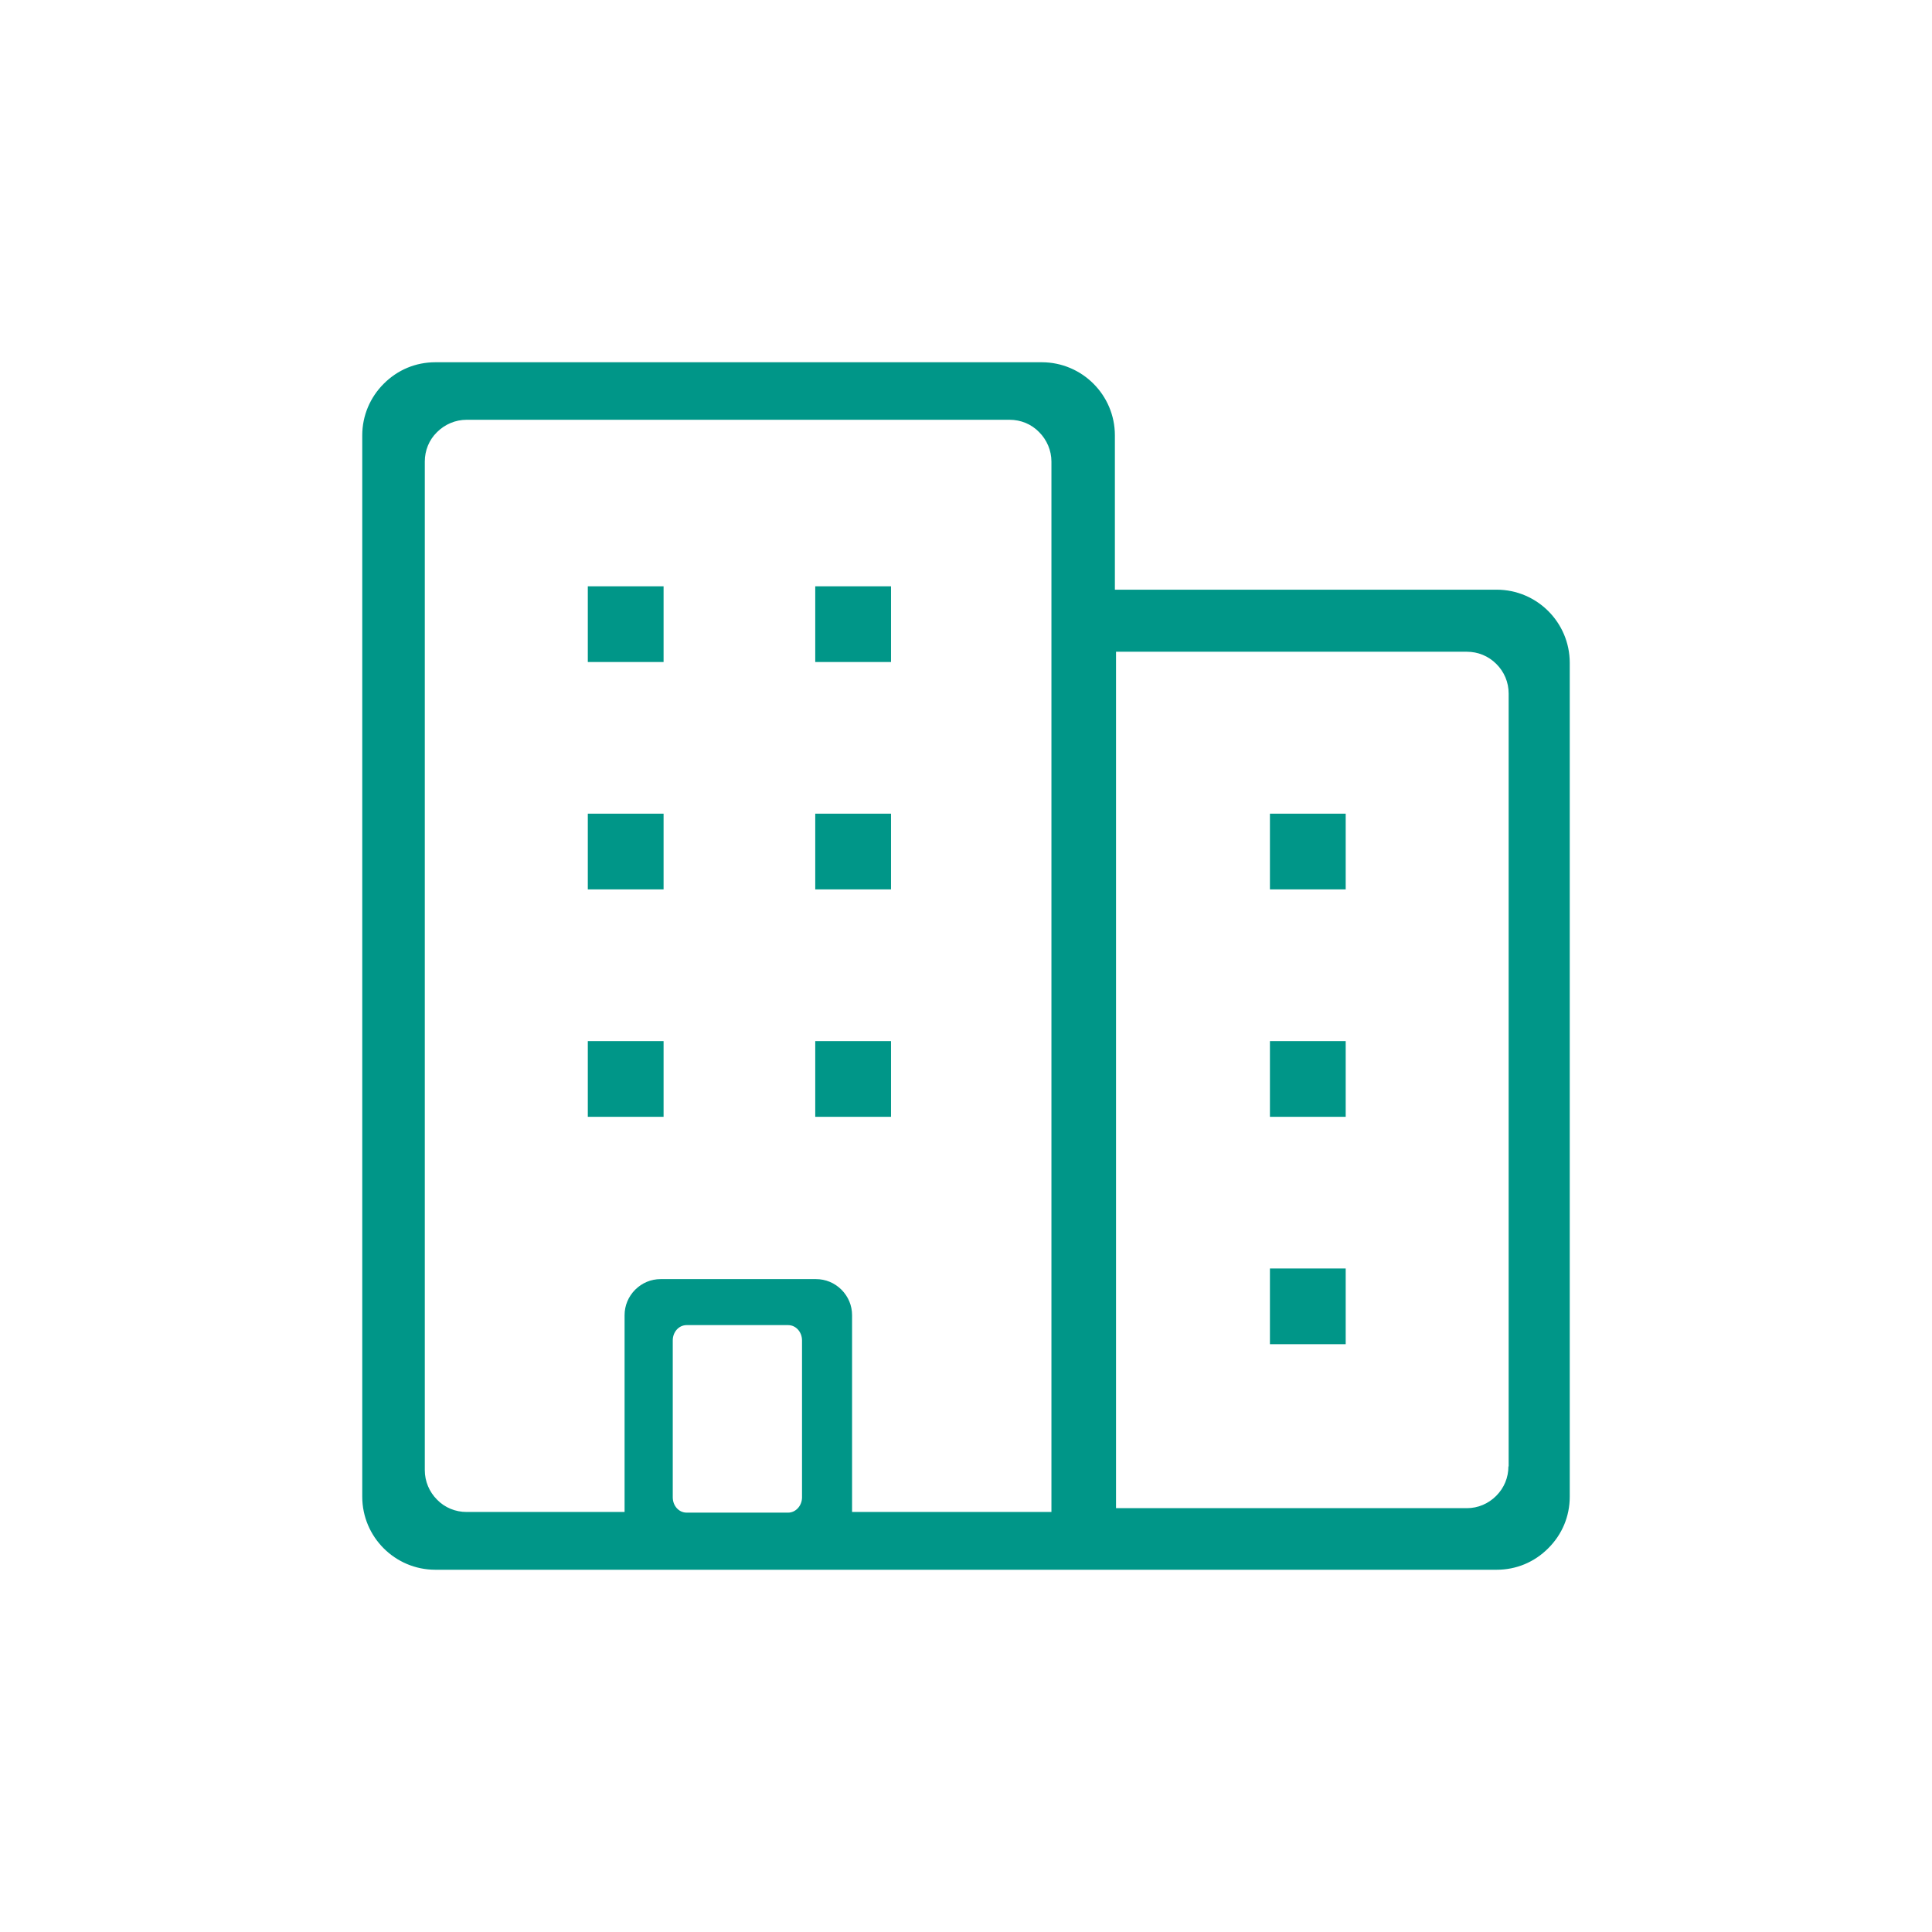 <svg xmlns="http://www.w3.org/2000/svg" width="32" height="32" viewBox="0 0 32 32">
  <g fill="#009688" transform="translate(6 6)">
    <path d="M7.503,11.244 L8.758,11.244 L8.758,12.498 L7.503,12.498 L7.503,11.244 Z M7.503,7.477 L8.758,7.477 L8.758,8.731 L7.503,8.731 L7.503,7.477 Z M3.736,7.477 L4.991,7.477 L4.991,8.731 L3.736,8.731 L3.736,7.477 Z M3.736,3.711 L4.991,3.711 L4.991,4.965 L3.736,4.965 L3.736,3.711 Z M3.736,11.244 L4.991,11.244 L4.991,12.498 L3.736,12.498 L3.736,11.244 Z M15.034,11.244 L16.289,11.244 L16.289,12.498 L15.034,12.498 L15.034,11.244 Z M7.503,3.711 L8.758,3.711 L8.758,4.965 L7.503,4.965 L7.503,3.711 Z M15.034,7.477 L16.289,7.477 L16.289,8.731 L15.034,8.731 L15.034,7.477 Z M15.034,15.01 L16.289,15.01 L16.289,16.264 L15.034,16.264 L15.034,15.01 Z"/>
    <path d="M18.789,3.767 L12.466,3.767 L12.466,1.211 C12.466,0.543 11.923,0 11.254,0 L1.211,0 C0.887,0 0.586,0.125 0.356,0.356 C0.129,0.582 0,0.887 0,1.211 L0,18.789 C0,19.457 0.543,20 1.211,20 L18.789,20 C19.113,20 19.414,19.875 19.644,19.644 C19.875,19.414 20,19.113 20,18.789 L20,4.979 C20,4.31 19.457,3.767 18.789,3.767 Z M7.284,18.8 C7.284,18.941 7.179,19.054 7.054,19.054 L5.373,19.054 C5.244,19.054 5.143,18.941 5.143,18.8 L5.143,16.202 C5.143,16.061 5.244,15.948 5.373,15.948 L7.054,15.948 C7.182,15.948 7.284,16.061 7.284,16.202 L7.284,18.8 Z M11.422,19.043 L8.113,19.043 L8.113,15.784 C8.113,15.623 8.05,15.475 7.937,15.361 C7.823,15.248 7.675,15.186 7.515,15.186 L4.943,15.186 C4.783,15.186 4.635,15.248 4.521,15.361 C4.408,15.475 4.345,15.623 4.345,15.784 L4.345,19.043 L1.727,19.043 C1.544,19.043 1.368,18.972 1.239,18.839 C1.11,18.71 1.036,18.535 1.036,18.351 L1.036,1.645 C1.036,1.462 1.106,1.286 1.239,1.157 C1.368,1.028 1.544,0.953 1.727,0.953 L10.723,0.953 C10.907,0.953 11.082,1.024 11.211,1.157 C11.34,1.286 11.415,1.462 11.415,1.645 L11.415,19.043 L11.422,19.043 Z M18.984,18.288 C18.984,18.472 18.914,18.644 18.781,18.777 C18.652,18.906 18.48,18.98 18.296,18.98 L12.485,18.98 L12.485,4.795 L18.296,4.795 C18.48,4.795 18.652,4.865 18.785,4.998 C18.914,5.127 18.988,5.299 18.988,5.487 L18.988,18.288 L18.984,18.288 Z"/>
  </g>
</svg>
